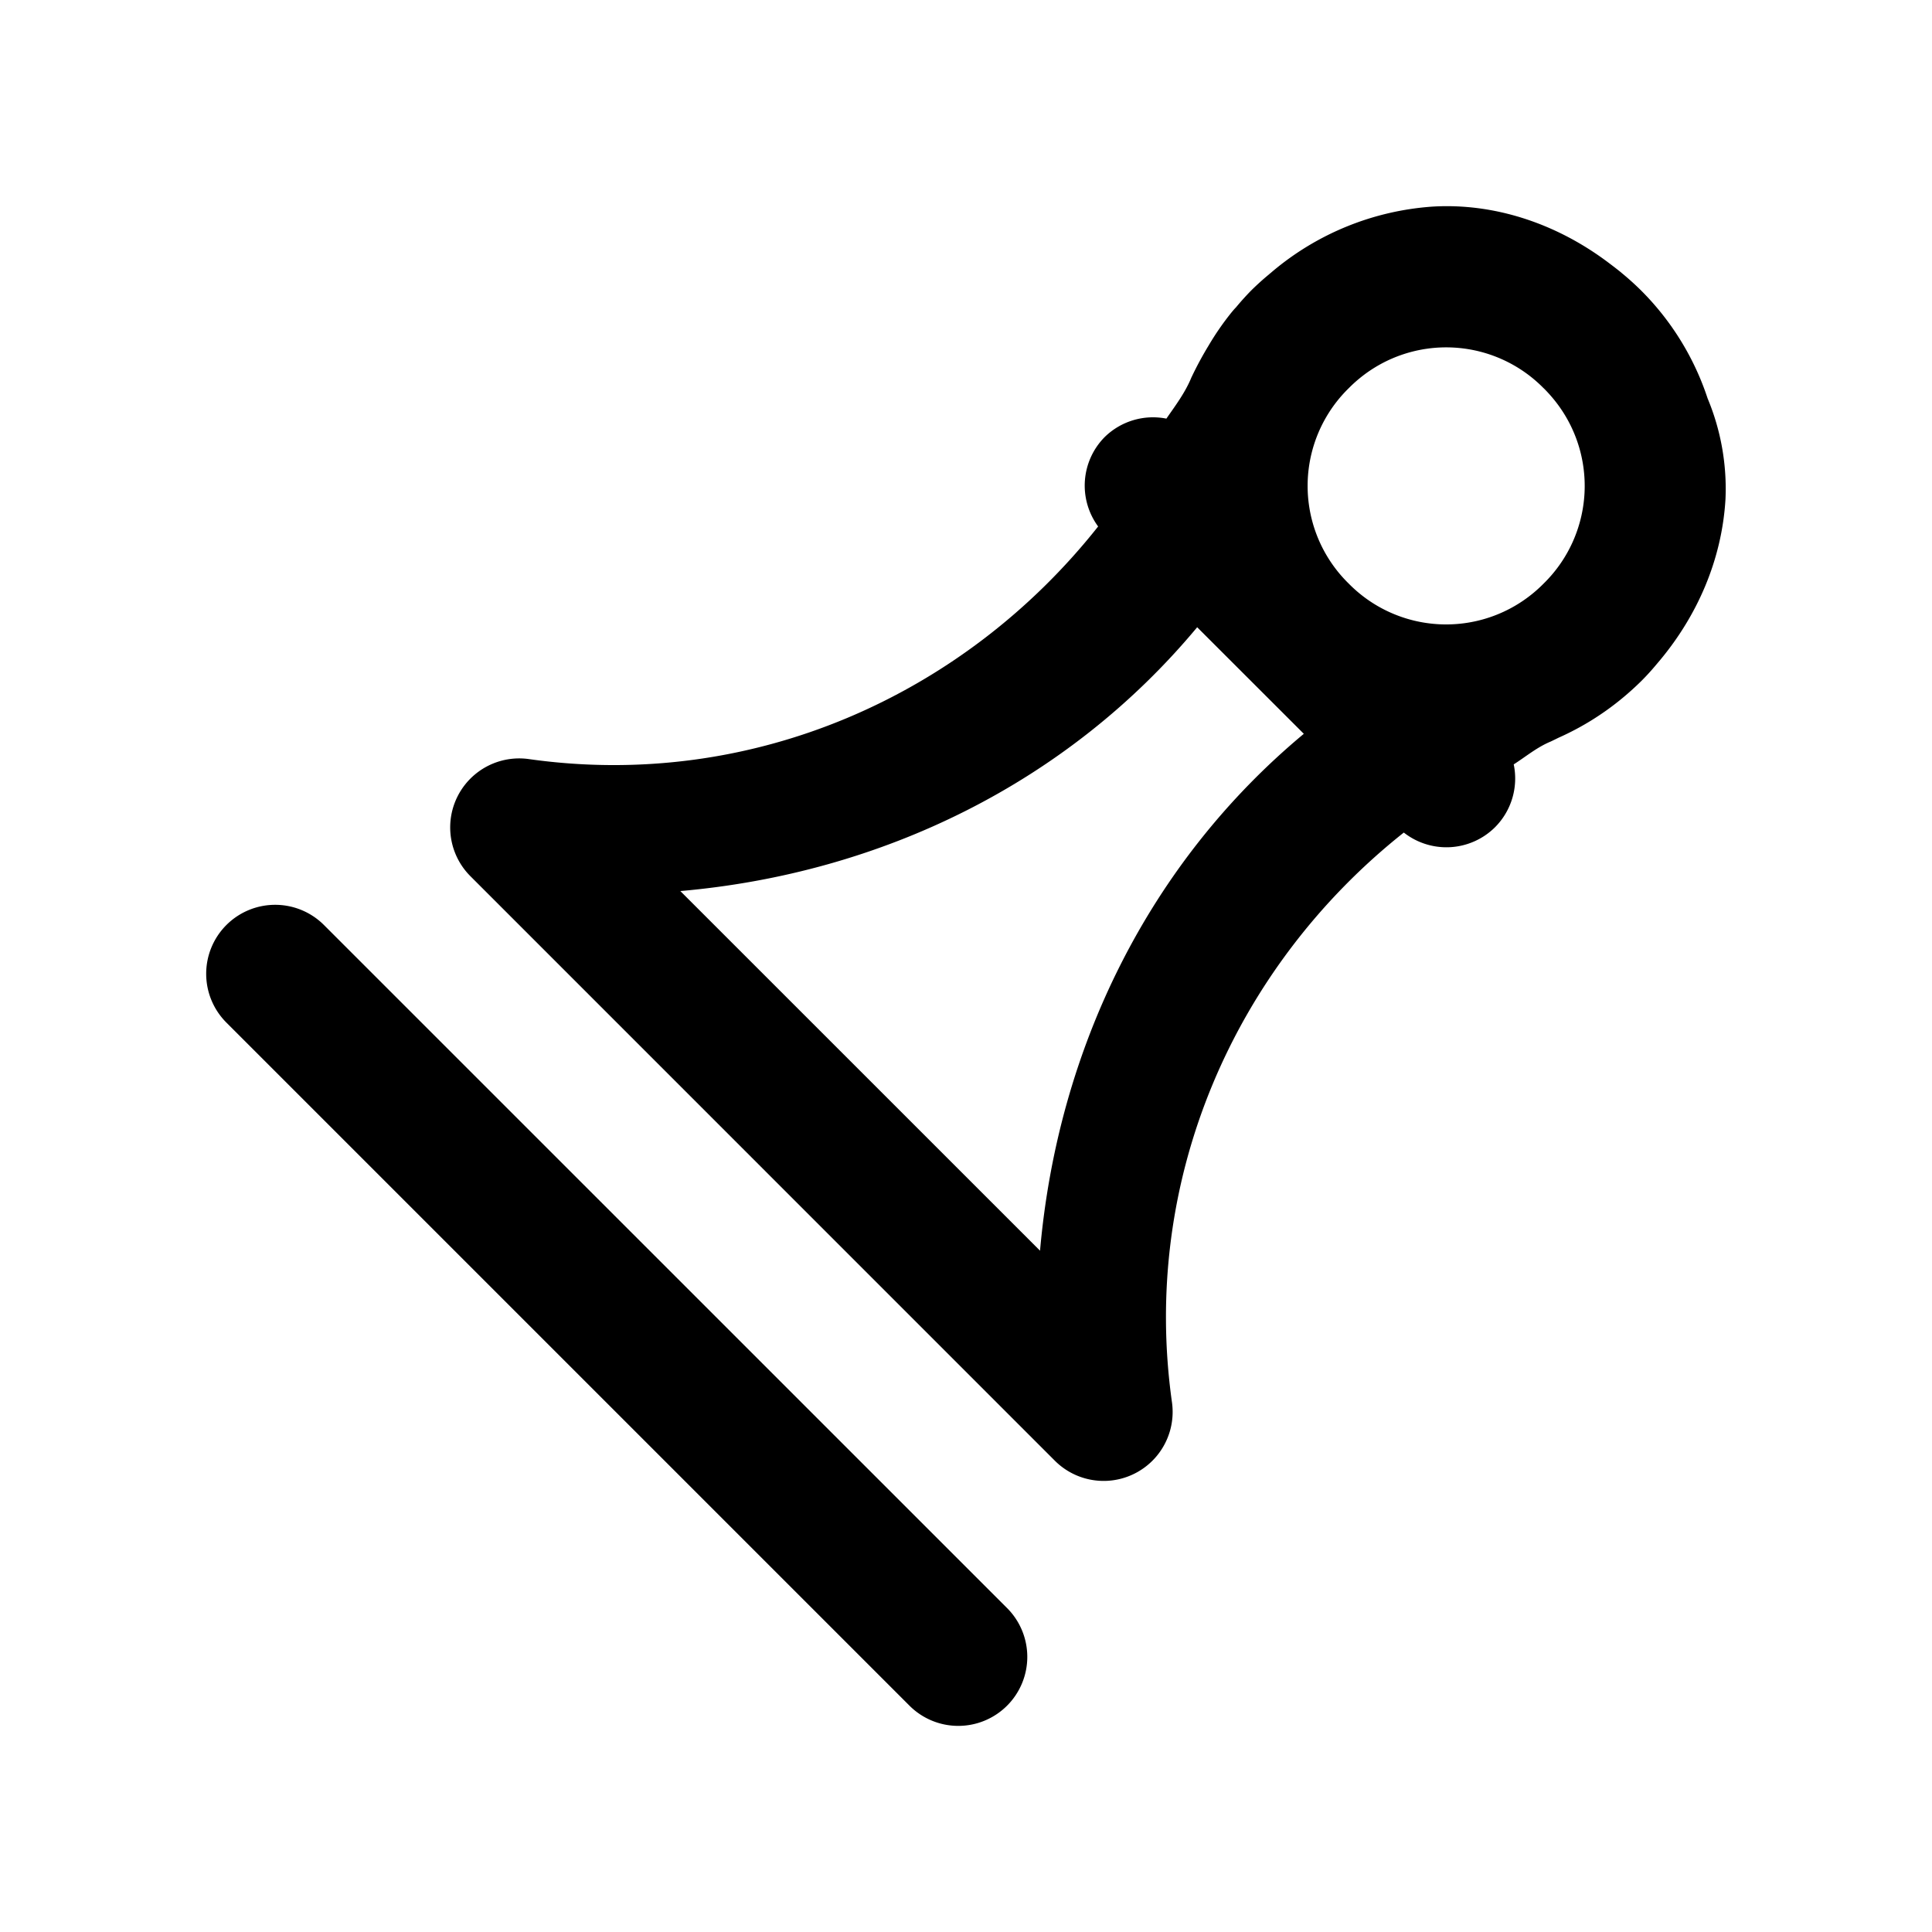 <svg xmlns="http://www.w3.org/2000/svg" width="28" height="28" viewBox="0 0 28 28"><path d="M23.787 4.213a4 4 0 0 0-.281-.254l-.021-.018q-.079-.063-.159-.123c-.792-.602-1.703-.875-2.56-.824a4.03 4.03 0 0 0-2.333.947l-.09.076a4 4 0 0 0-.213.196 4 4 0 0 0-.216.24q-.029.03-.056.063l-.002.002a4 4 0 0 0-.34.49 5 5 0 0 0-.245.454l-.002.003c-.091.224-.232.41-.365.602a1 1 0 0 0-.895.268 1 1 0 0 0-.094 1.295c-1.945 2.457-5.023 3.828-8.252 3.371a1 1 0 0 0-.846 1.697l8.471 8.472a1 1 0 0 0 1.697-.847c-.455-3.227.907-6.311 3.36-8.257a1 1 0 0 0 1.32-.075 1 1 0 0 0 .273-.913c.177-.113.336-.248.536-.331q.057-.027.113-.055a4 4 0 0 0 .906-.558q.152-.124.294-.264.104-.104.196-.213l.076-.09c.537-.645.896-1.45.948-2.333a3.4 3.4 0 0 0-.259-1.46 3.96 3.96 0 0 0-.96-1.56zm-1.414 1.414q.075.075.14.154a1.98 1.98 0 0 1-.14 2.675q-.074.075-.153.14a1.98 1.98 0 0 1-2.675-.14 1.98 1.98 0 0 1 0-2.828q.074-.075.153-.14a1.98 1.98 0 0 1 2.675.14zm-5.022 3.464 1.545 1.544c-2.245 1.868-3.566 4.56-3.823 7.491L9.86 12.914c2.93-.257 5.622-1.579 7.49-3.823ZM4.695 13.406a1 1 0 0 0-1.414 0 1 1 0 0 0 0 1.414l9.9 9.9a1 1 0 0 0 1.414 0 1 1 0 0 0 0-1.415z"/></svg>